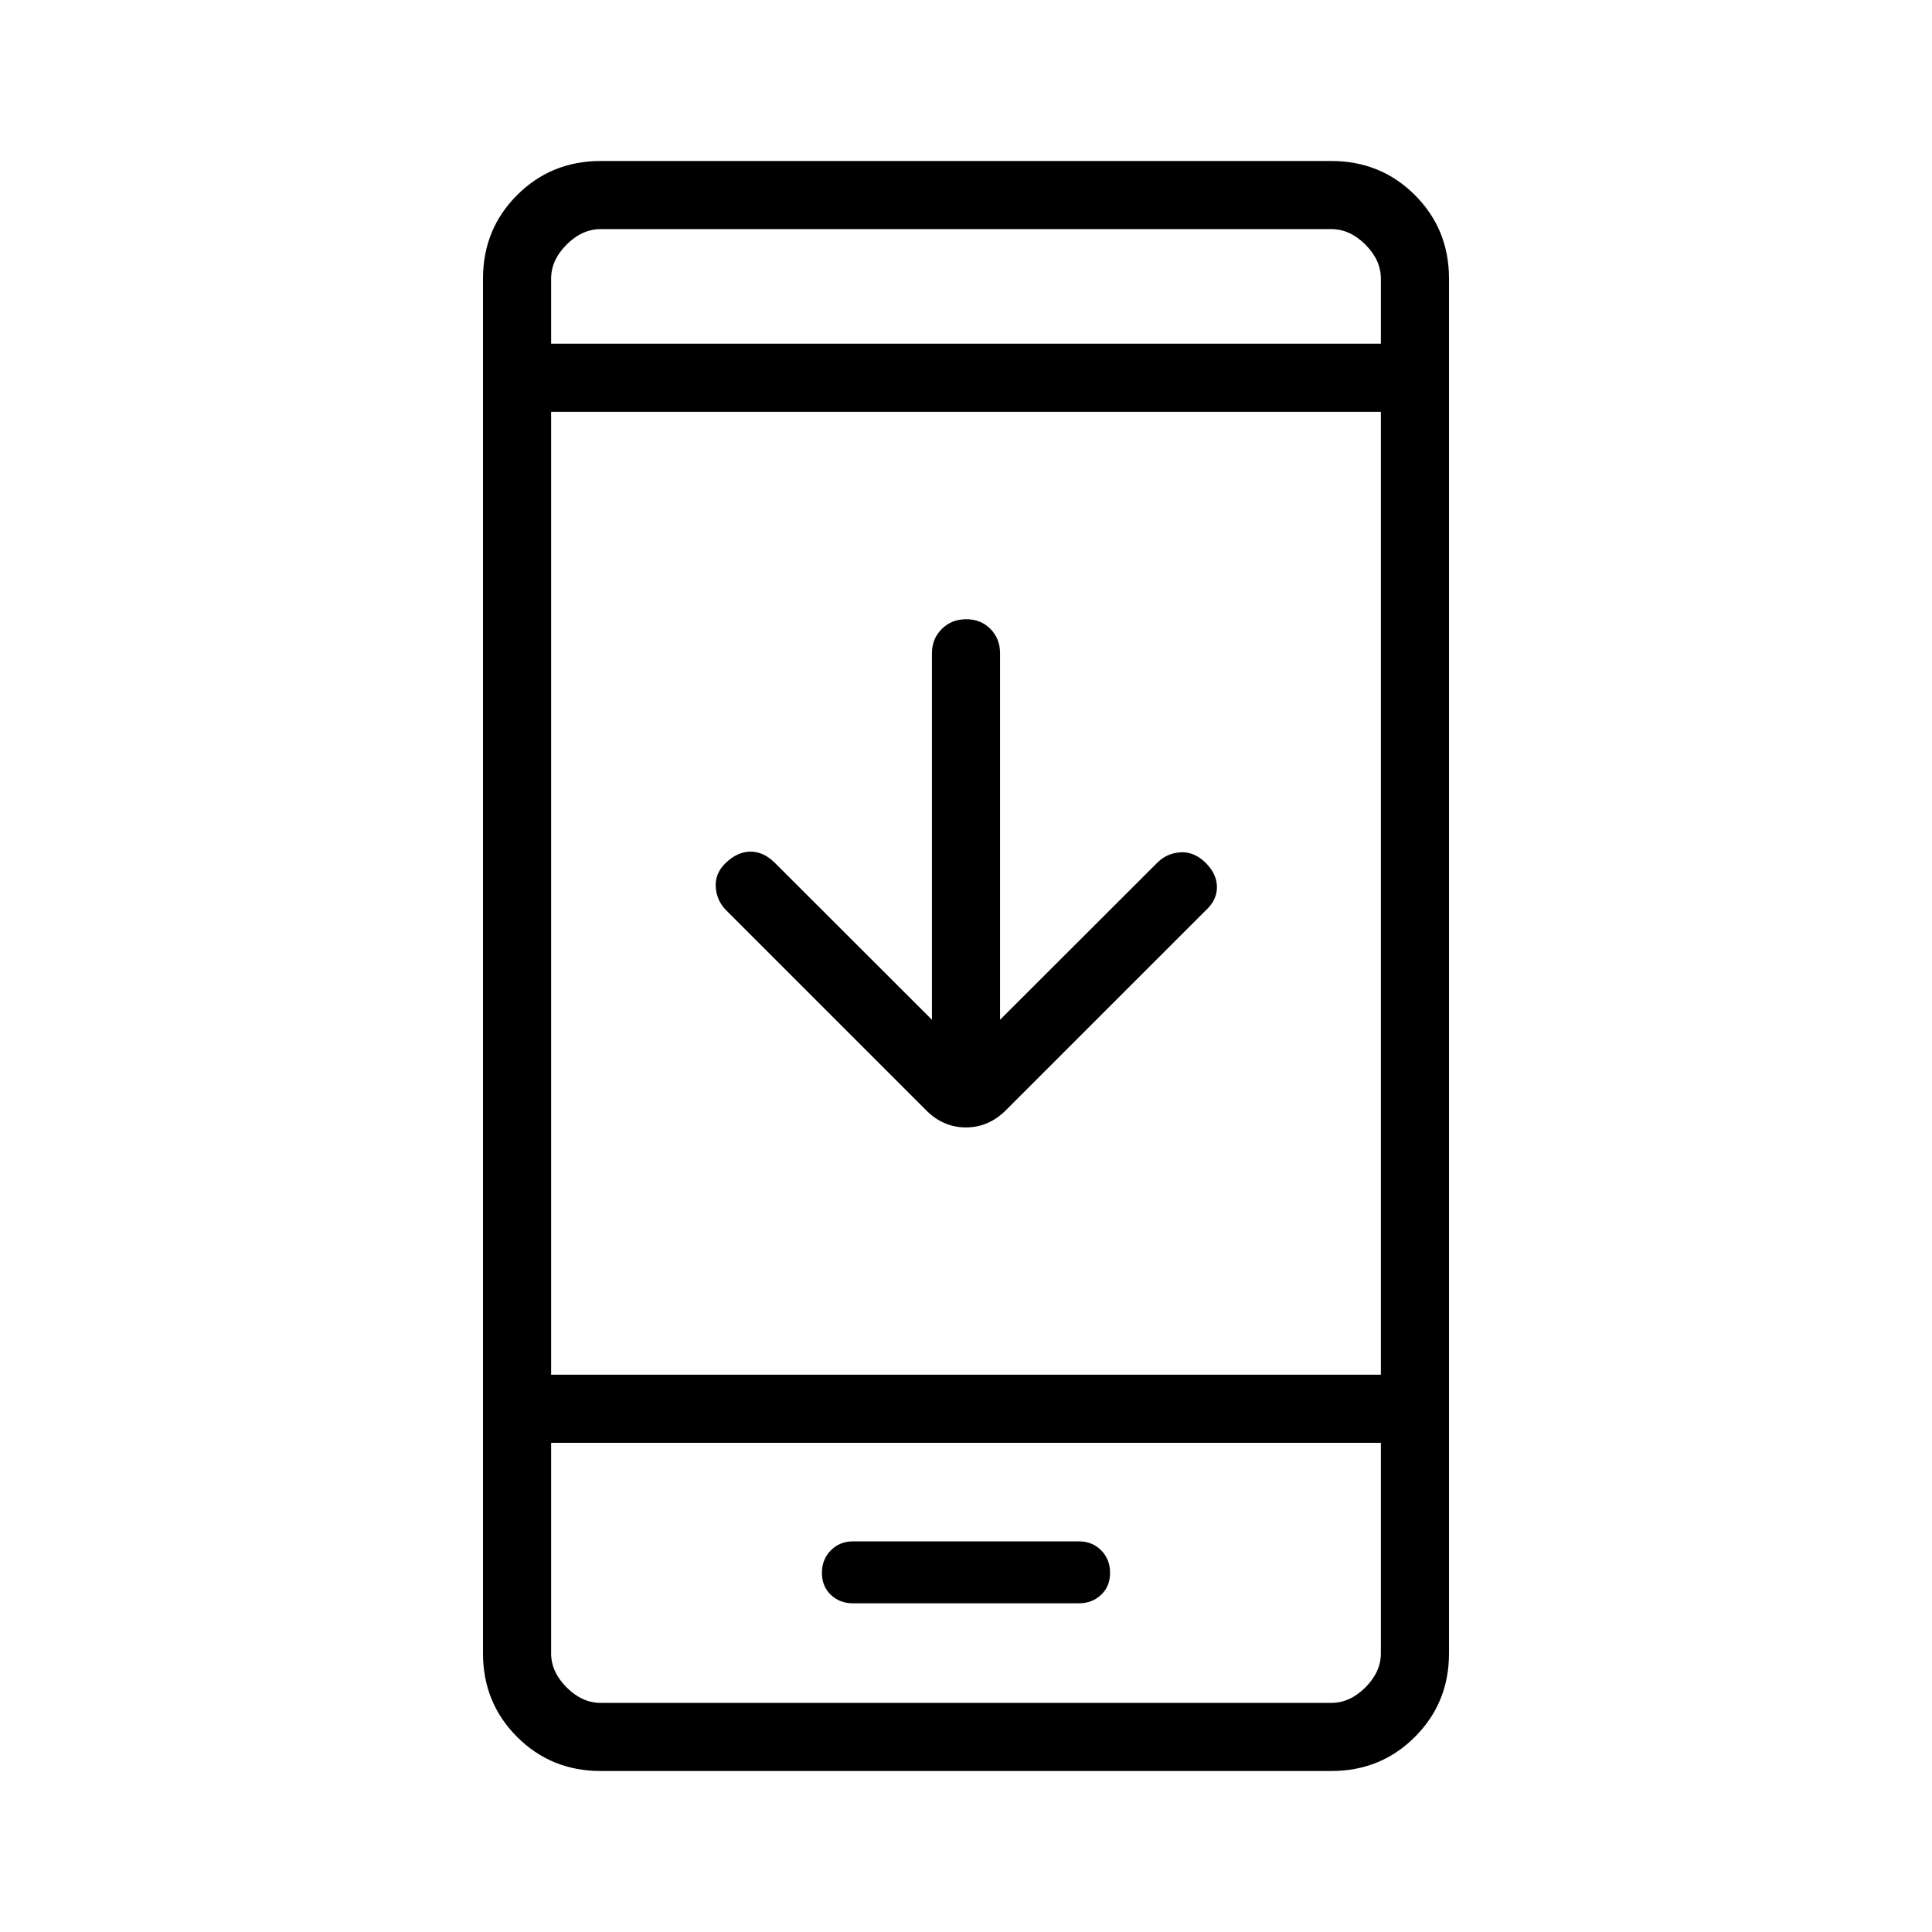 <svg xmlns="http://www.w3.org/2000/svg" height="40" viewBox="0 -960 960 960" width="40"><path d="M463.08-453.28v-182.1q0-7.24 4.88-12.08 4.88-4.85 12.17-4.85 7.28 0 12.04 4.85 4.75 4.84 4.75 12.08v182.1l78.11-78.03q4.79-4.79 11.59-5.18 6.8-.38 12.51 5.26 5.56 5.56 5.56 12.05 0 6.49-5.56 11.54l-98.62 98.61q-8.81 9.24-20.56 9.24-11.74 0-20.46-9.24l-98.62-98.61q-4.79-4.8-5.22-11.63-.42-6.83 5-11.98 5.79-5.54 12.23-5.58 6.45-.04 12.09 5.52l78.11 78.03ZM298.46-80q-24.58 0-41.52-16.94Q240-113.88 240-138.46v-683.08q0-24.58 16.94-41.52Q273.88-880 298.46-880h363.08q24.58 0 41.52 16.94Q720-846.12 720-821.54v683.08q0 24.58-16.94 41.52Q686.12-80 661.54-80H298.46Zm-24.61-163.08v104.62q0 9.23 7.69 16.92 7.69 7.69 16.92 7.69h363.08q9.23 0 16.92-7.69 7.69-7.69 7.69-16.92v-104.62h-412.3Zm0-33.84h412.3v-478.47h-412.3v478.47Zm0-512.31h412.3v-32.31q0-9.23-7.69-16.92-7.69-7.69-16.92-7.69H298.46q-9.23 0-16.92 7.69-7.69 7.69-7.69 16.92v32.31Zm0 546.15V-113.85-243.08Zm0-546.15v-56.92 56.92Zm149.96 625.9H536.1q6.57 0 11.03-4.21 4.46-4.2 4.46-10.92t-4.42-11.18q-4.43-4.46-10.99-4.46H423.82q-6.56 0-10.99 4.46-4.42 4.46-4.42 11.18t4.42 10.92q4.42 4.21 10.98 4.21Z"/></svg>
